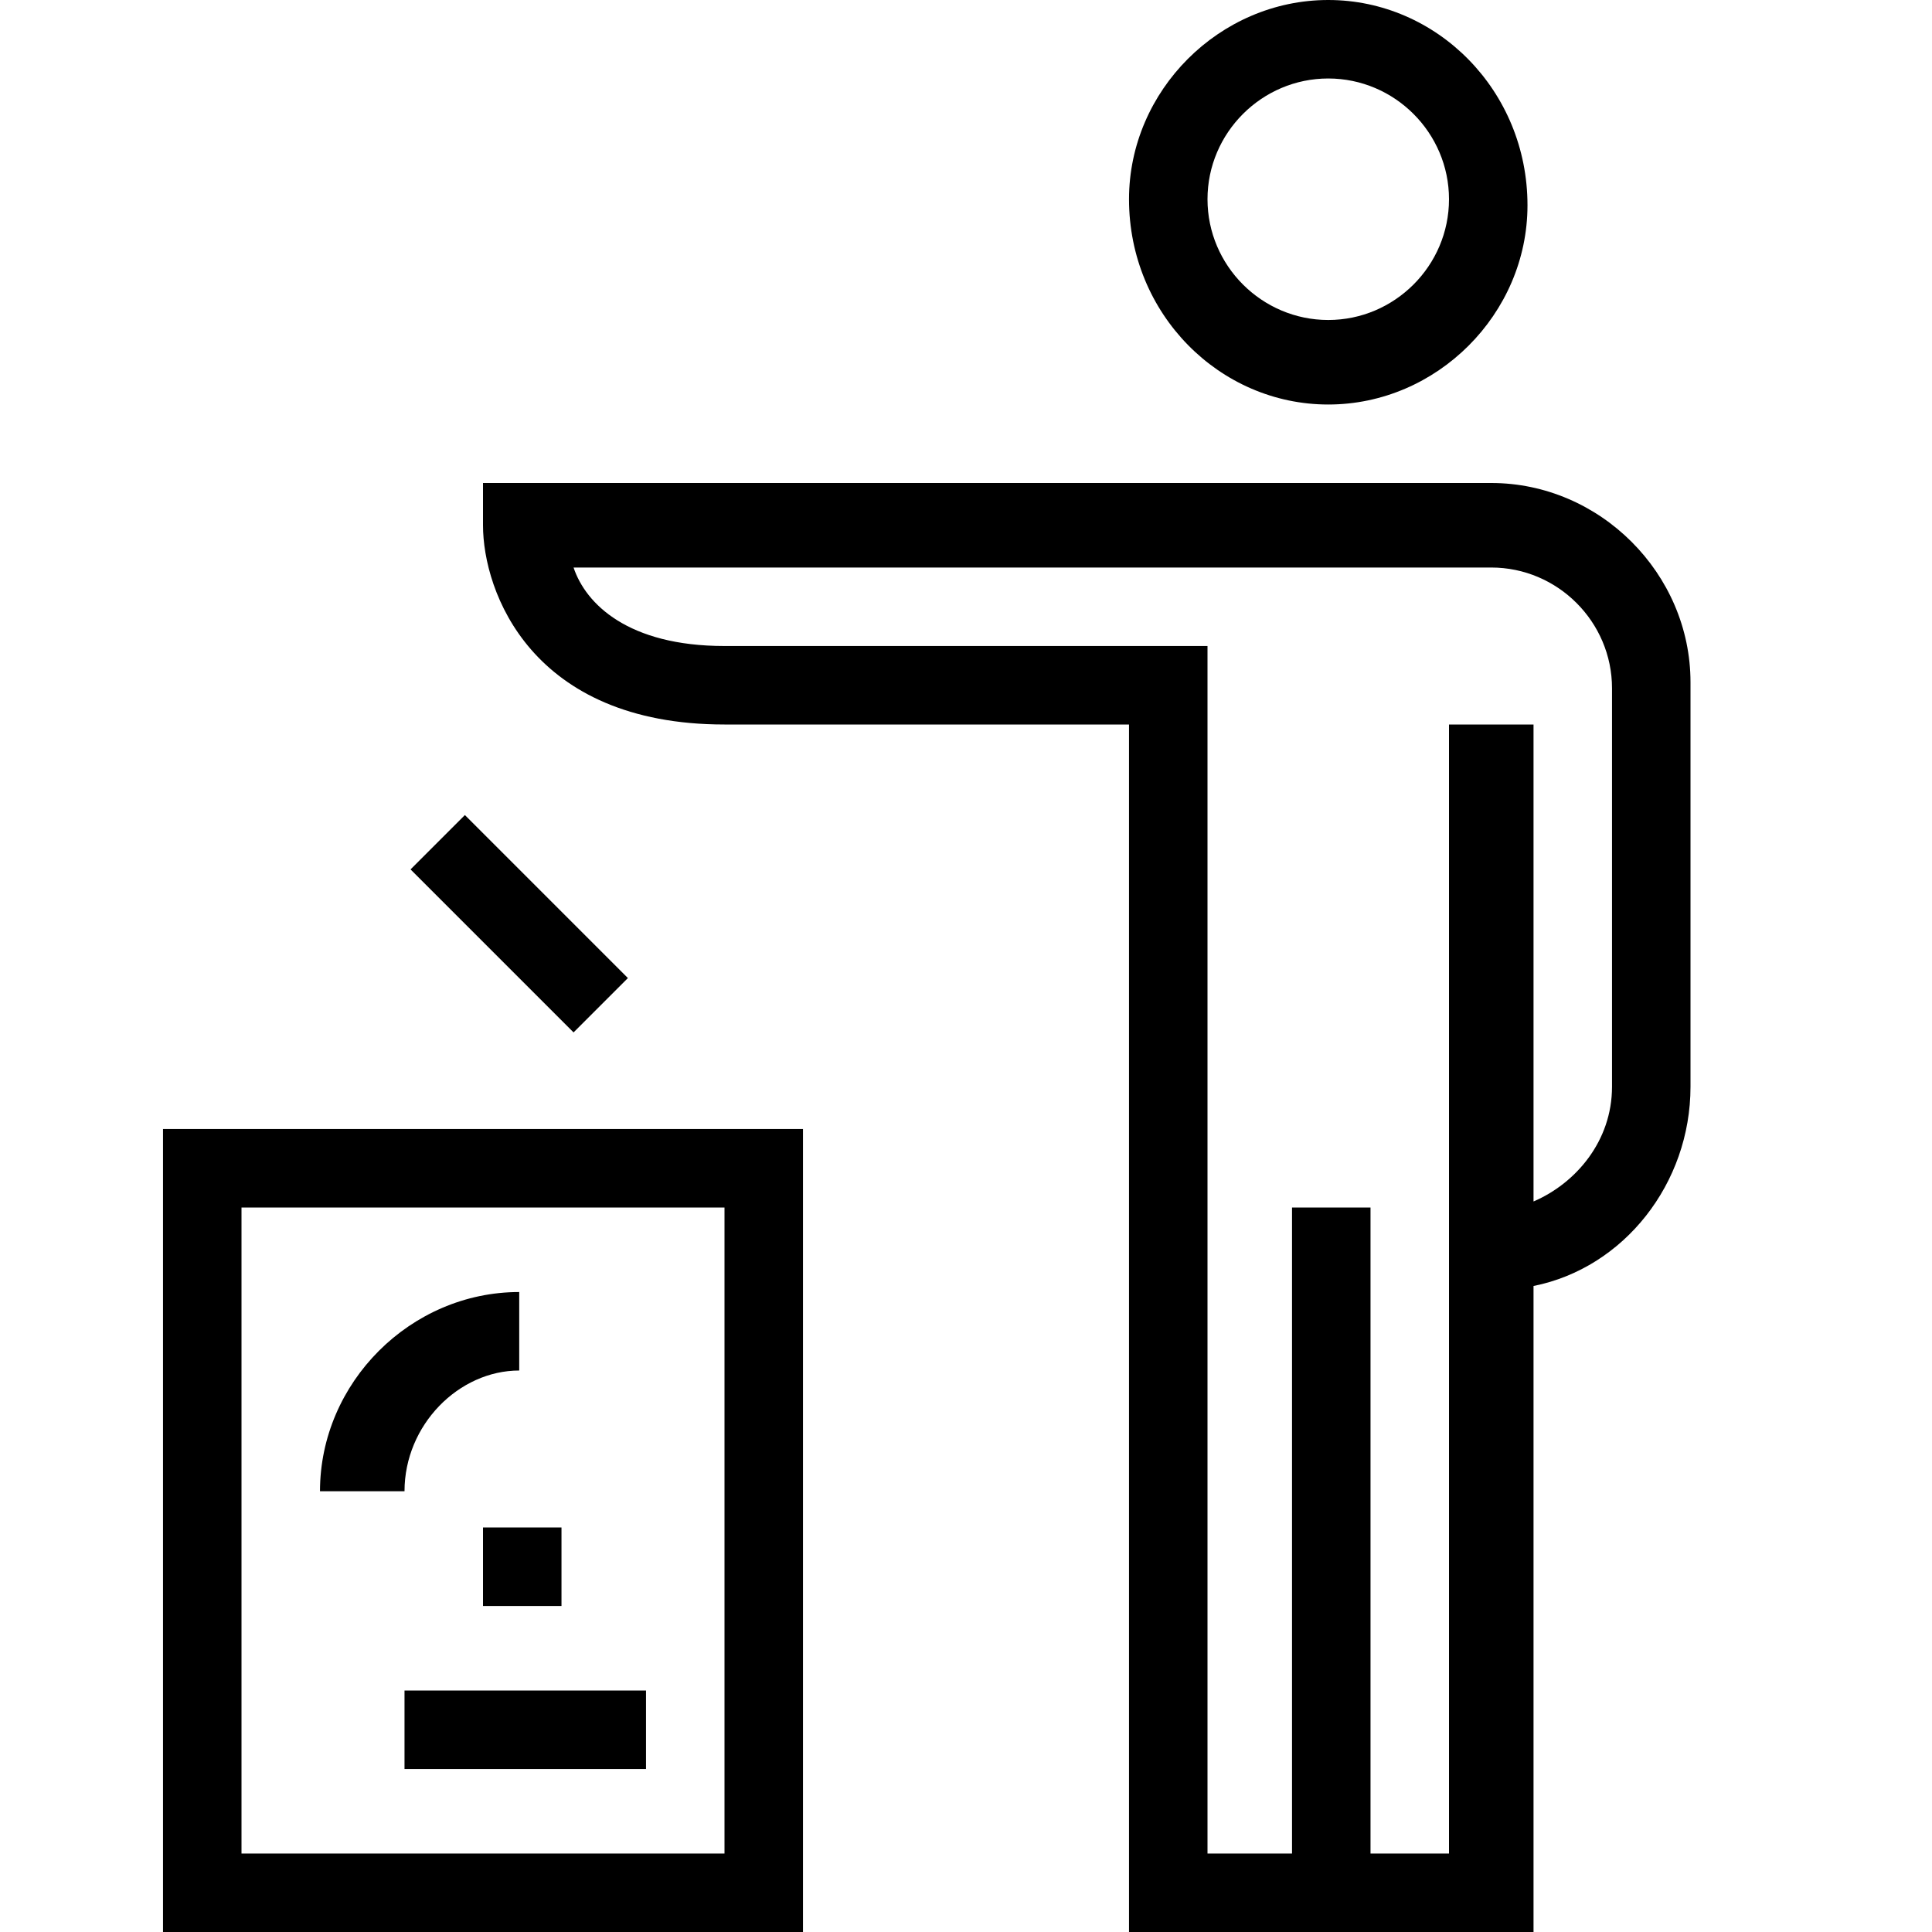 <svg viewBox="0 0 32 32" xmlns="http://www.w3.org/2000/svg">
  <rect/>
  <path d="M22 6.7c1.8 0 3.3-1.5 3.3-3.3C25.3 1.5 23.8 0 22 0s-3.3 1.5-3.3 3.3c0 1.9 1.5 3.4 3.3 3.4m0-5.4c1.1 0 2 .9 2 2s-.9 2-2 2-2-.9-2-2 .9-2 2-2M2.7 32h10.6V18.7H2.7zM4 20h8v10.7H4zm5.5-2.9-2.7-2.7.9-.9 2.7 2.7zM24.7 8H8v.7c0 1.1.8 3.3 4 3.3h6.7v20h6.7V21.3C26.9 21 28 19.6 28 18v-6.7C28 9.5 26.5 8 24.7 8m2 10c0 .9-.6 1.6-1.3 1.9V12H24v18.7h-1.3V20h-1.3v10.7H20v-20h-8c-1.6 0-2.3-.7-2.5-1.3h15.2c1.1 0 2 .9 2 2zm-20 10h4v1.3h-4zM8 25.3h1.3v1.3H8zm-1.3-.6H5.3c0-1.8 1.5-3.3 3.3-3.3v1.3c-1 0-1.9.9-1.9 2"/>
</svg>

